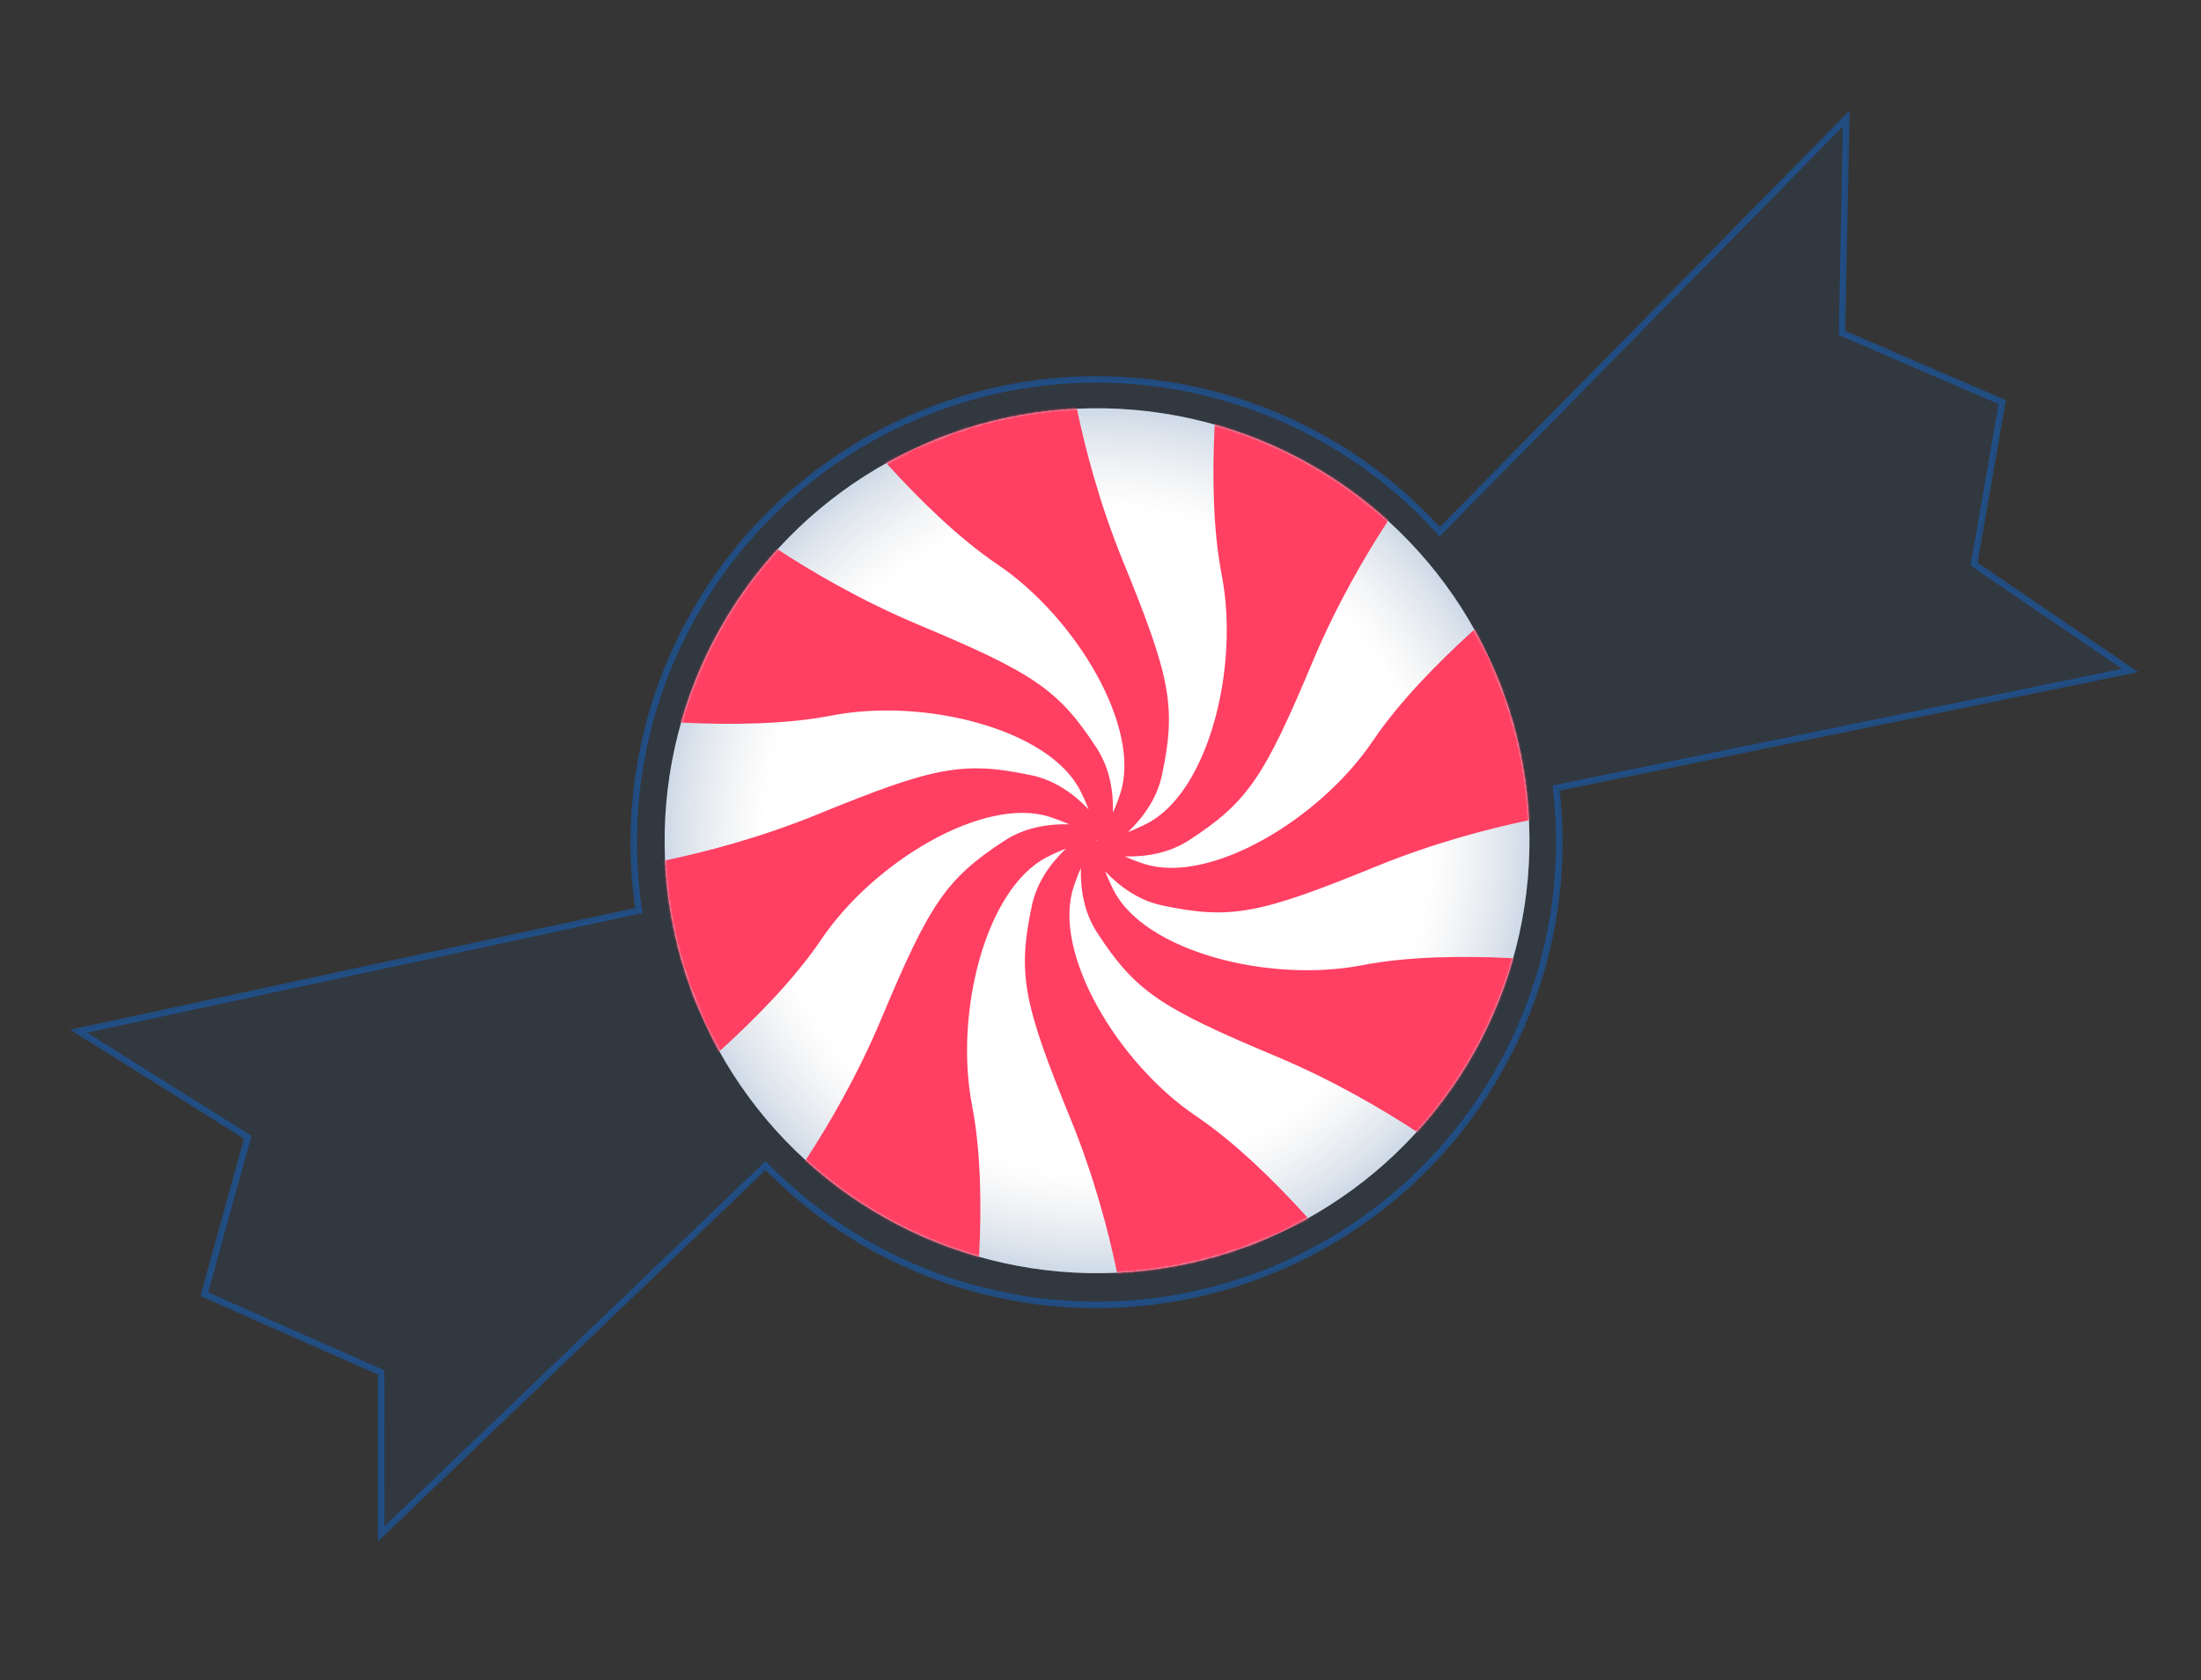 <?xml version="1.0" encoding="UTF-8"?>
<svg width="1018px" height="777px" viewBox="0 0 1018 777" version="1.1" xmlns="http://www.w3.org/2000/svg" xmlns:xlink="http://www.w3.org/1999/xlink">
    <rect x="0" y="0" width="1018" height="777" fill="#333333" stroke="none"/>
    <!-- Generator: Sketch 47.1 (45422) - http://www.bohemiancoding.com/sketch -->
    <title>peppermint</title>
    <desc>Created with Sketch.</desc>
    <defs>
        <radialGradient cx="50%" cy="50%" fx="50%" fy="50%" r="50%" id="radialGradient-2">
            <stop stop-color="#FFFFFF" stop-opacity="0" offset="0%"></stop>
            <stop stop-color="#7F7F7F" stop-opacity="0" offset="76.204%"></stop>
            <stop stop-color="#003E87" stop-opacity="0.2" offset="100%"></stop>
        </radialGradient>
        <circle id="path-3" cx="200" cy="200" r="200"></circle>
    </defs>
    <g id="Page-1" stroke="none" stroke-width="1" fill="none" fill-rule="evenodd">
        <g id="peppermint">
            <rect id="bg" fill-opacity="0.01" fill="#FFFFFF" x="0" y="0" width="1018" height="777"></rect>
            <g id="wrapper-simpler" transform="translate(508.683, 388.764) rotate(-25) translate(-508.683, -388.764) ">
                <path stroke-opacity="0.36" stroke="#0076FF" stroke-width="3" d="M711.555,325.685 L962.744,231.957 L919.056,321.025 L972.692,381.348 L929.241,443.759 L973.887,518.868 L710.246,455.945 C681.546,542.838 600.053,602.764 507.004,602.764 C415.377,602.764 334.85,544.65 305.026,459.658 L71.842,538.952 L103.435,471.162 L44.599,403.847 L93.491,346.506 L43.316,268.977 L301.779,327.915 C328.444,237.826 411.538,174.764 507.004,174.764 C601.625,174.764 684.16,236.722 711.555,325.685 Z" fill="#0076FF" fill-opacity="0.055" fill-rule="evenodd"></path>
            </g>
            <g id="peppermint-spiral" transform="translate(507.403, 388.81) rotate(-25) translate(-507.403, -388.81) translate(307.403, 188.81)">
                <mask id="mask-4" fill="white">
                    <use xlink:href="#path-3"></use>
                </mask>
                <g id="Oval-3">
                    <use fill="#FFFFFF" xlink:href="#path-3"></use>
                    <use fill="url(#radialGradient-2)" xlink:href="#path-3"></use>
                </g>
                <path d="M212.161,191.329 C214.414,189.371 216.712,187.164 219.033,184.678 C240.791,161.367 234.818,102.234 212.27,64.734 C189.721,27.234 176.709,-31.871 176.709,-31.871 L284.641,-15.98 C284.641,-15.98 268.29,30.357 265.504,88.141 C262.717,145.924 259.51,159.258 240.102,185.096 C233.483,193.907 224.1,199.224 214.607,202.404 C217.586,202.613 220.771,202.677 224.171,202.56 C256.039,201.462 293.629,155.426 304.201,112.965 C314.773,70.504 347.366,19.509 347.366,19.509 L412.449,107.065 C412.449,107.065 368.122,128.269 325.292,167.158 C282.463,206.047 270.766,213.207 238.773,217.753 C227.862,219.304 217.468,216.428 208.507,211.965 C210.465,214.219 212.672,216.517 215.158,218.838 C238.469,240.596 297.602,234.623 335.102,212.074 C372.602,189.525 431.707,176.514 431.707,176.514 L415.816,284.445 C415.816,284.445 369.479,268.095 311.695,265.309 C253.912,262.522 240.578,259.314 214.74,239.906 C205.929,233.288 200.612,223.904 197.432,214.412 C197.223,217.391 197.158,220.576 197.276,223.975 C198.374,255.843 244.41,293.433 286.871,304.005 C329.332,314.577 380.326,347.171 380.326,347.171 L292.771,412.253 C292.771,412.253 271.567,367.926 232.678,325.097 C193.789,282.268 186.629,270.571 182.082,238.577 C180.532,227.666 183.408,217.272 187.871,208.311 C185.617,210.27 183.319,212.476 180.998,214.963 C159.24,238.273 165.213,297.406 187.762,334.906 C210.311,372.406 223.322,431.512 223.322,431.512 L115.391,415.621 C115.391,415.621 131.741,369.283 134.527,311.5 C137.314,253.717 140.521,240.383 159.93,214.545 C166.548,205.733 175.932,200.417 185.424,197.237 C182.445,197.028 179.26,196.963 175.861,197.08 C143.993,198.178 106.403,244.215 95.831,286.676 C85.259,329.137 52.665,380.131 52.665,380.131 L-12.417,292.576 C-12.417,292.576 31.91,271.371 74.739,232.483 C117.568,193.594 129.265,186.434 161.259,181.887 C172.169,180.337 182.564,183.212 191.525,187.675 C189.566,185.422 187.359,183.124 184.873,180.803 C161.563,159.045 102.43,165.018 64.93,187.566 C27.43,210.115 -31.676,223.127 -31.676,223.127 L-15.785,115.195 C-15.785,115.195 30.553,131.545 88.336,134.332 C146.119,137.119 159.453,140.326 185.291,159.734 C194.102,166.353 199.419,175.736 202.599,185.229 C202.808,182.25 202.873,179.065 202.756,175.665 C201.658,143.797 155.621,106.207 113.16,95.635 C70.699,85.063 19.705,52.47 19.705,52.47 L107.26,-12.613 C107.26,-12.613 128.465,31.714 167.353,74.544 C206.242,117.373 213.402,129.07 217.949,161.063 C219.499,171.974 216.624,182.368 212.161,191.329 Z M200.132,199.912 C200.142,199.875 200.153,199.839 200.163,199.802 C200.144,199.769 200.126,199.737 200.107,199.704 C200.071,199.693 200.034,199.683 199.998,199.673 C199.965,199.692 199.932,199.71 199.899,199.729 C199.889,199.765 199.879,199.802 199.869,199.838 C199.887,199.871 199.906,199.904 199.924,199.937 C199.961,199.947 199.997,199.957 200.034,199.967 C200.066,199.949 200.099,199.93 200.132,199.912 Z" id="Path-13" fill="#FF4063" mask="url(#mask-4)"></path>
            </g>
        </g>
    </g>
</svg>